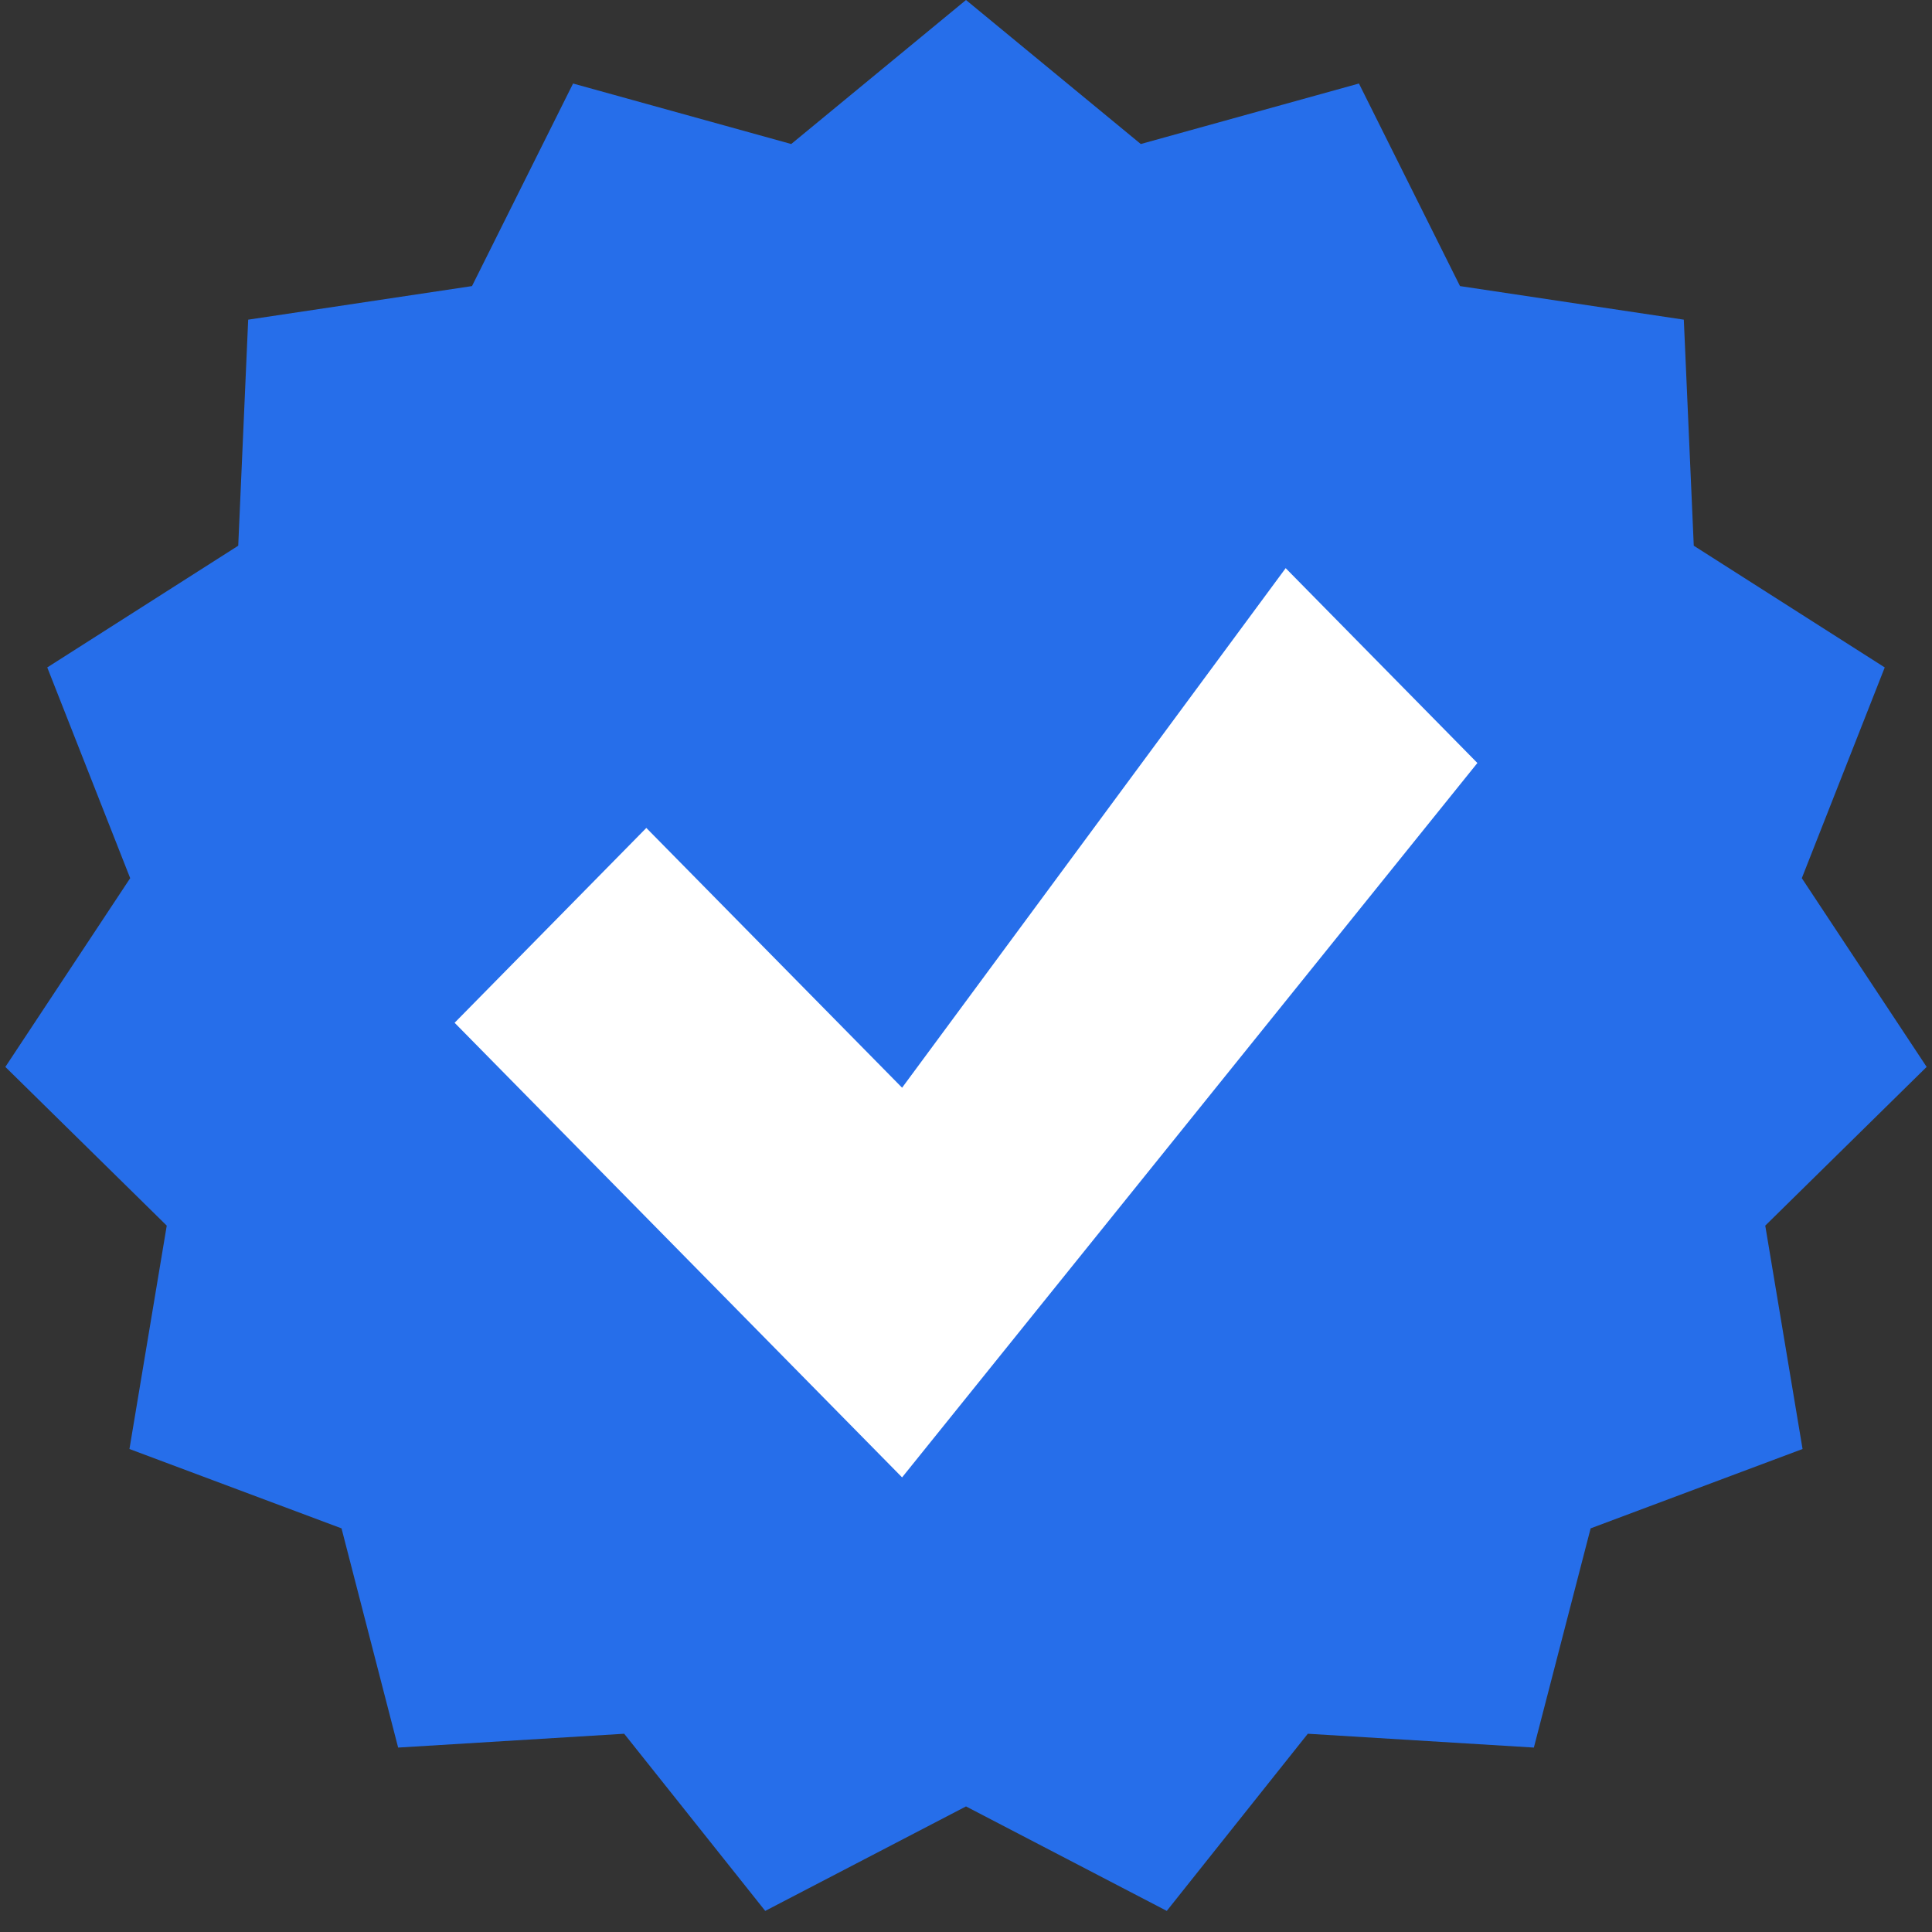 <svg width="13" height="13" viewBox="0 0 13 13" fill="none" xmlns="http://www.w3.org/2000/svg">
<rect x="0" y="0" width="13" height="13" fill="#333333" stroke="none"/>
<path d="M6.5 0L7.676 0.969L9.144 0.562L9.824 1.925L11.33 2.151L11.397 3.672L12.682 4.491L12.124 5.909L12.964 7.179L11.878 8.247L12.129 9.75L10.703 10.284L10.321 11.759L8.8 11.666L7.851 12.858L6.5 12.155L5.149 12.858L4.2 11.666L2.679 11.759L2.298 10.284L0.871 9.75L1.122 8.247L0.036 7.179L0.876 5.909L0.318 4.491L1.603 3.672L1.67 2.151L3.176 1.925L3.856 0.562L5.324 0.969L6.5 0Z" fill="#266EEA"/>
<path d="M6.07 7.319L4.349 5.571L3.059 6.882L6.07 9.941L9.941 5.134L8.651 3.823L6.07 7.319Z" fill="white"/>
</svg>
